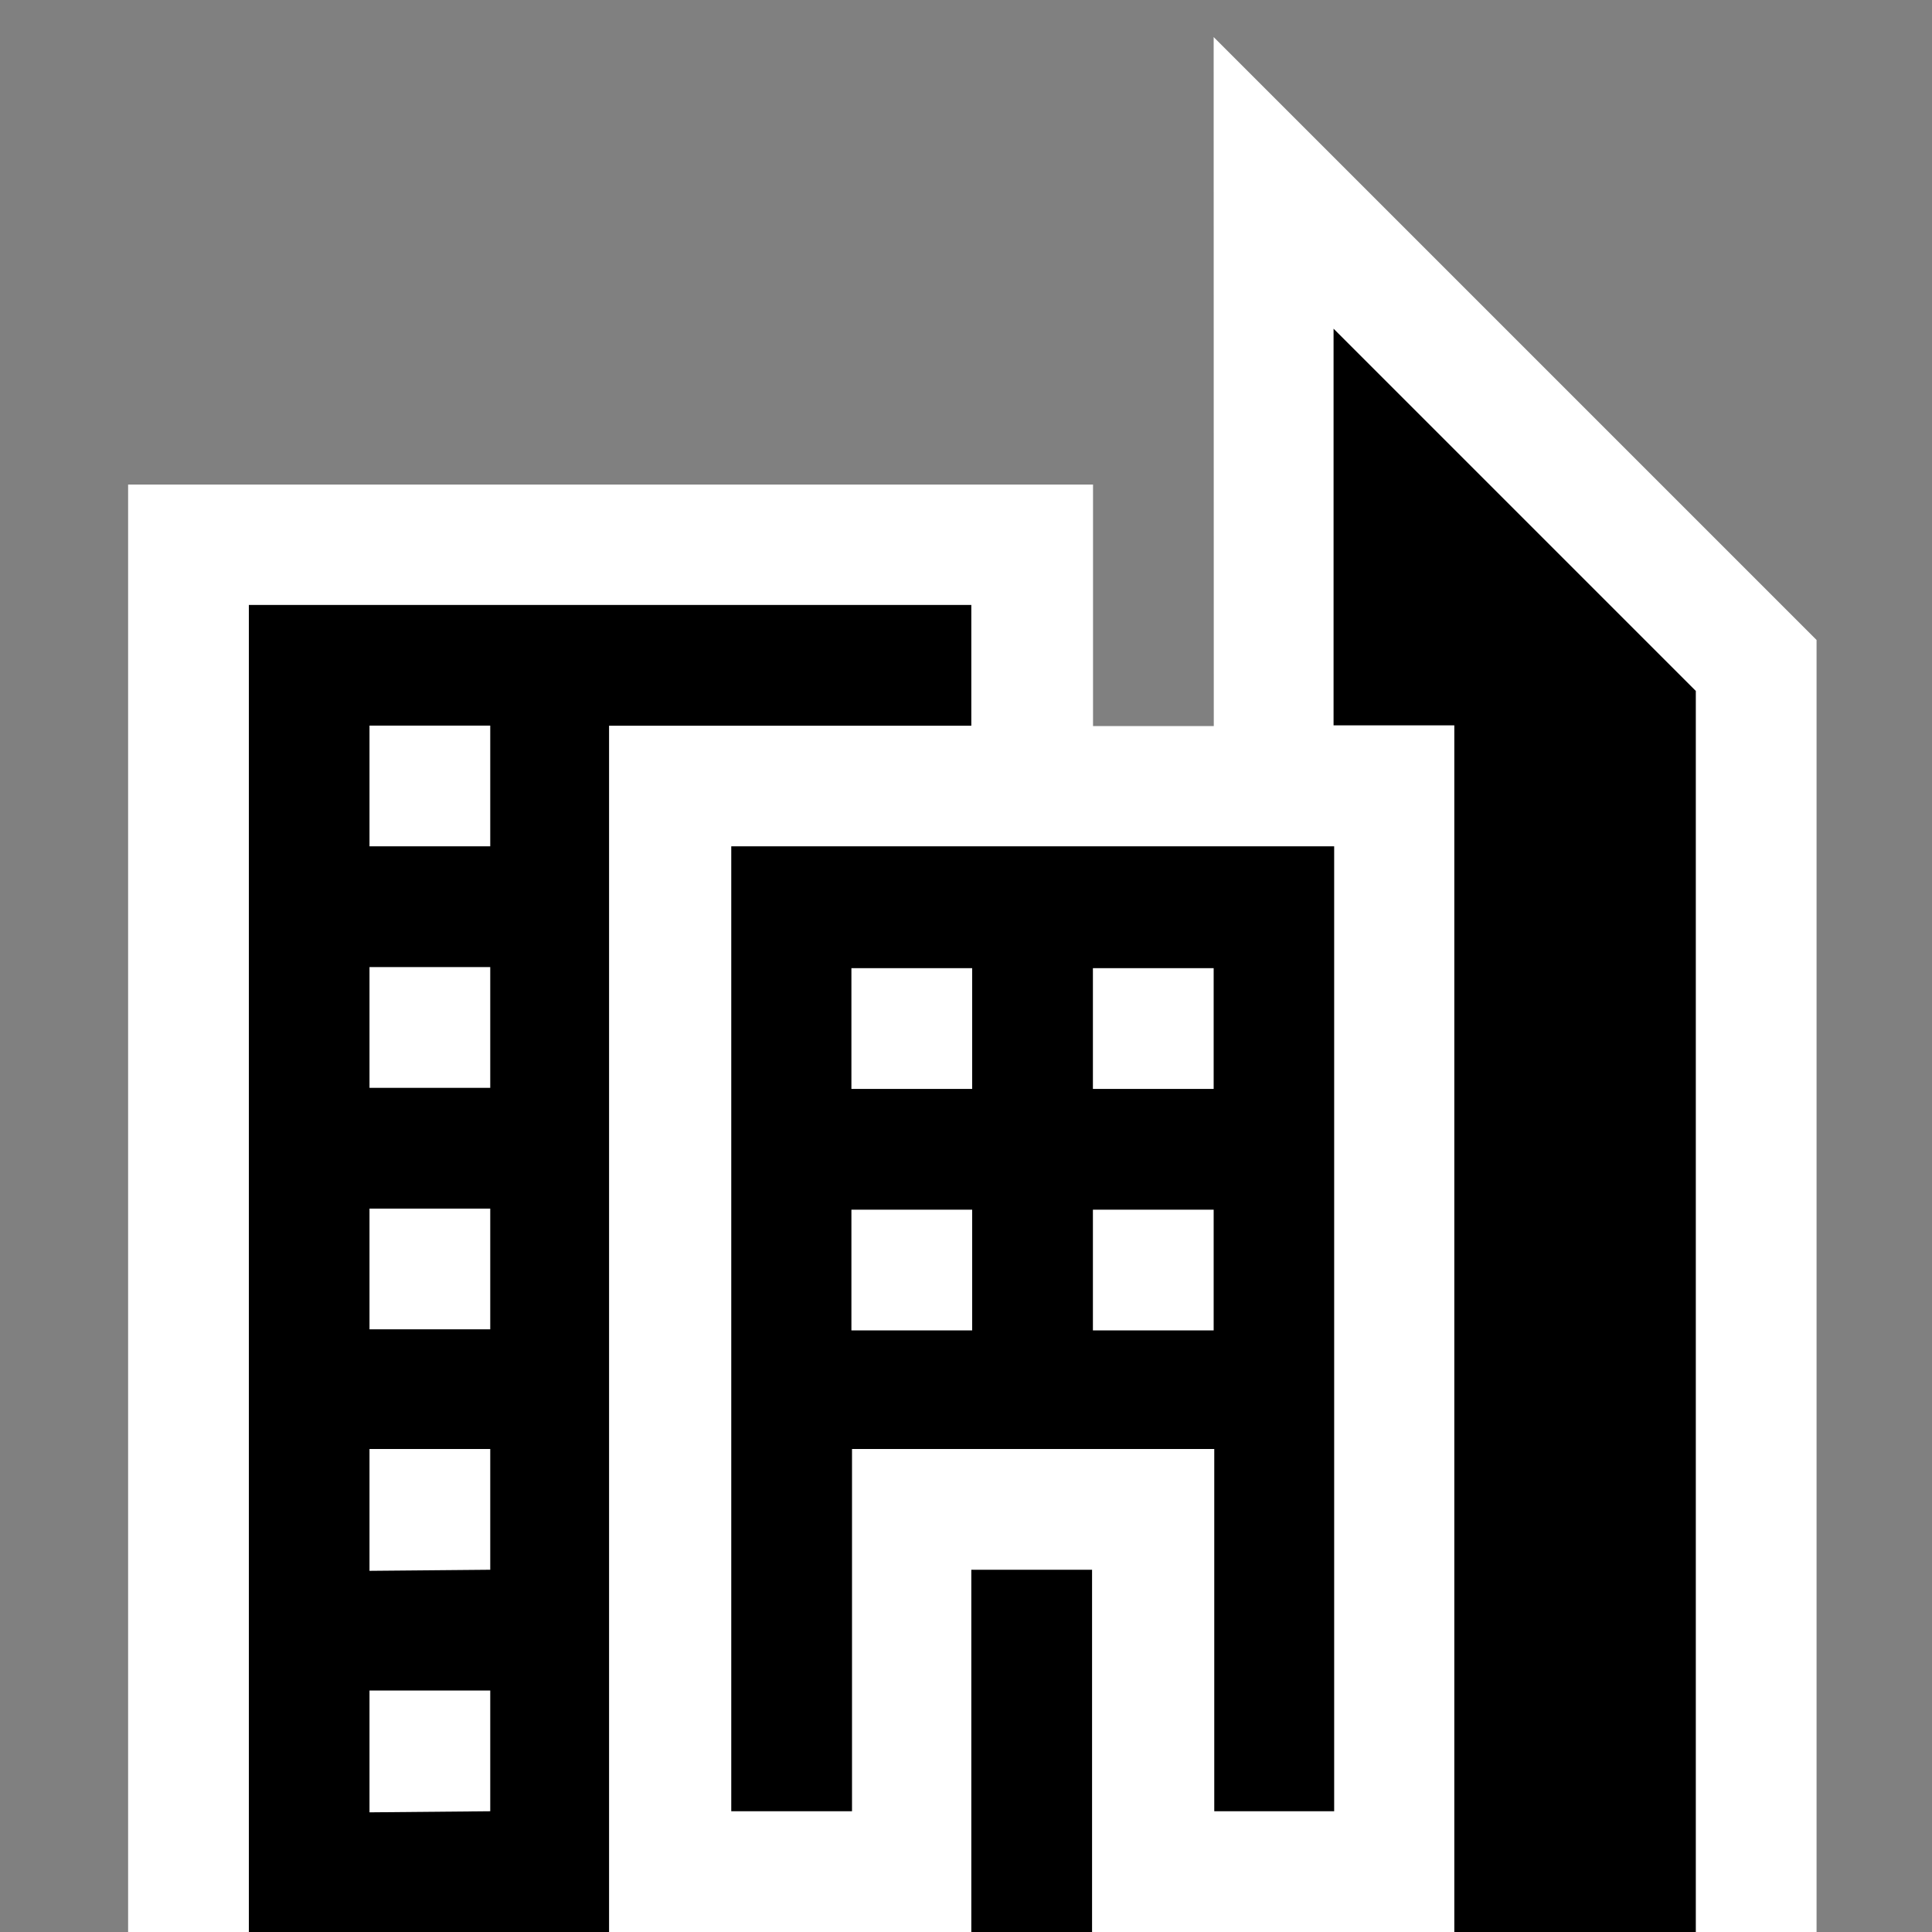 <svg xmlns="http://www.w3.org/2000/svg" viewBox="1634 1664 16 16"><rect x="1634" y="1664" width="16" height="16" fill="#808080" stroke="none"/>  <g id="professionalBlack" transform="translate(1442 1583)">    <rect id="Fill1" fill="black" width="7" height="11" transform="translate(194 86)"/>    <path id="Fill2" fill="black" d="M202.486,82.727V97h4.166V86.515Z"/>    <rect id="Fill3" fill="black" width="6" height="9" transform="translate(197.5 88)"/>    <path fill="white" d="M10.051-16.693,15.044-11.7V-1h-1V-11.278l-3-3v3.285h1V-1h-3V-4h-1v3h-3V-10.99h3v-1H2.061V-1h-1V-12.987H9.052v2h1ZM11.049-2V-9.991H6.056V-2h1V-5h3v3ZM3.06-9.991v-1h1v1Zm0,2v-1h1v1Zm0,2v-1h1v1Zm0,2V-5h1v1Zm0,2V-3h1v1Zm6.991-6.991v1h-1v-1Zm0,2v1h-1v-1Zm-2-2v1h-1v-1Zm0,2v1h-1v-1Z" transform="translate(192 98)"/>  </g></svg>